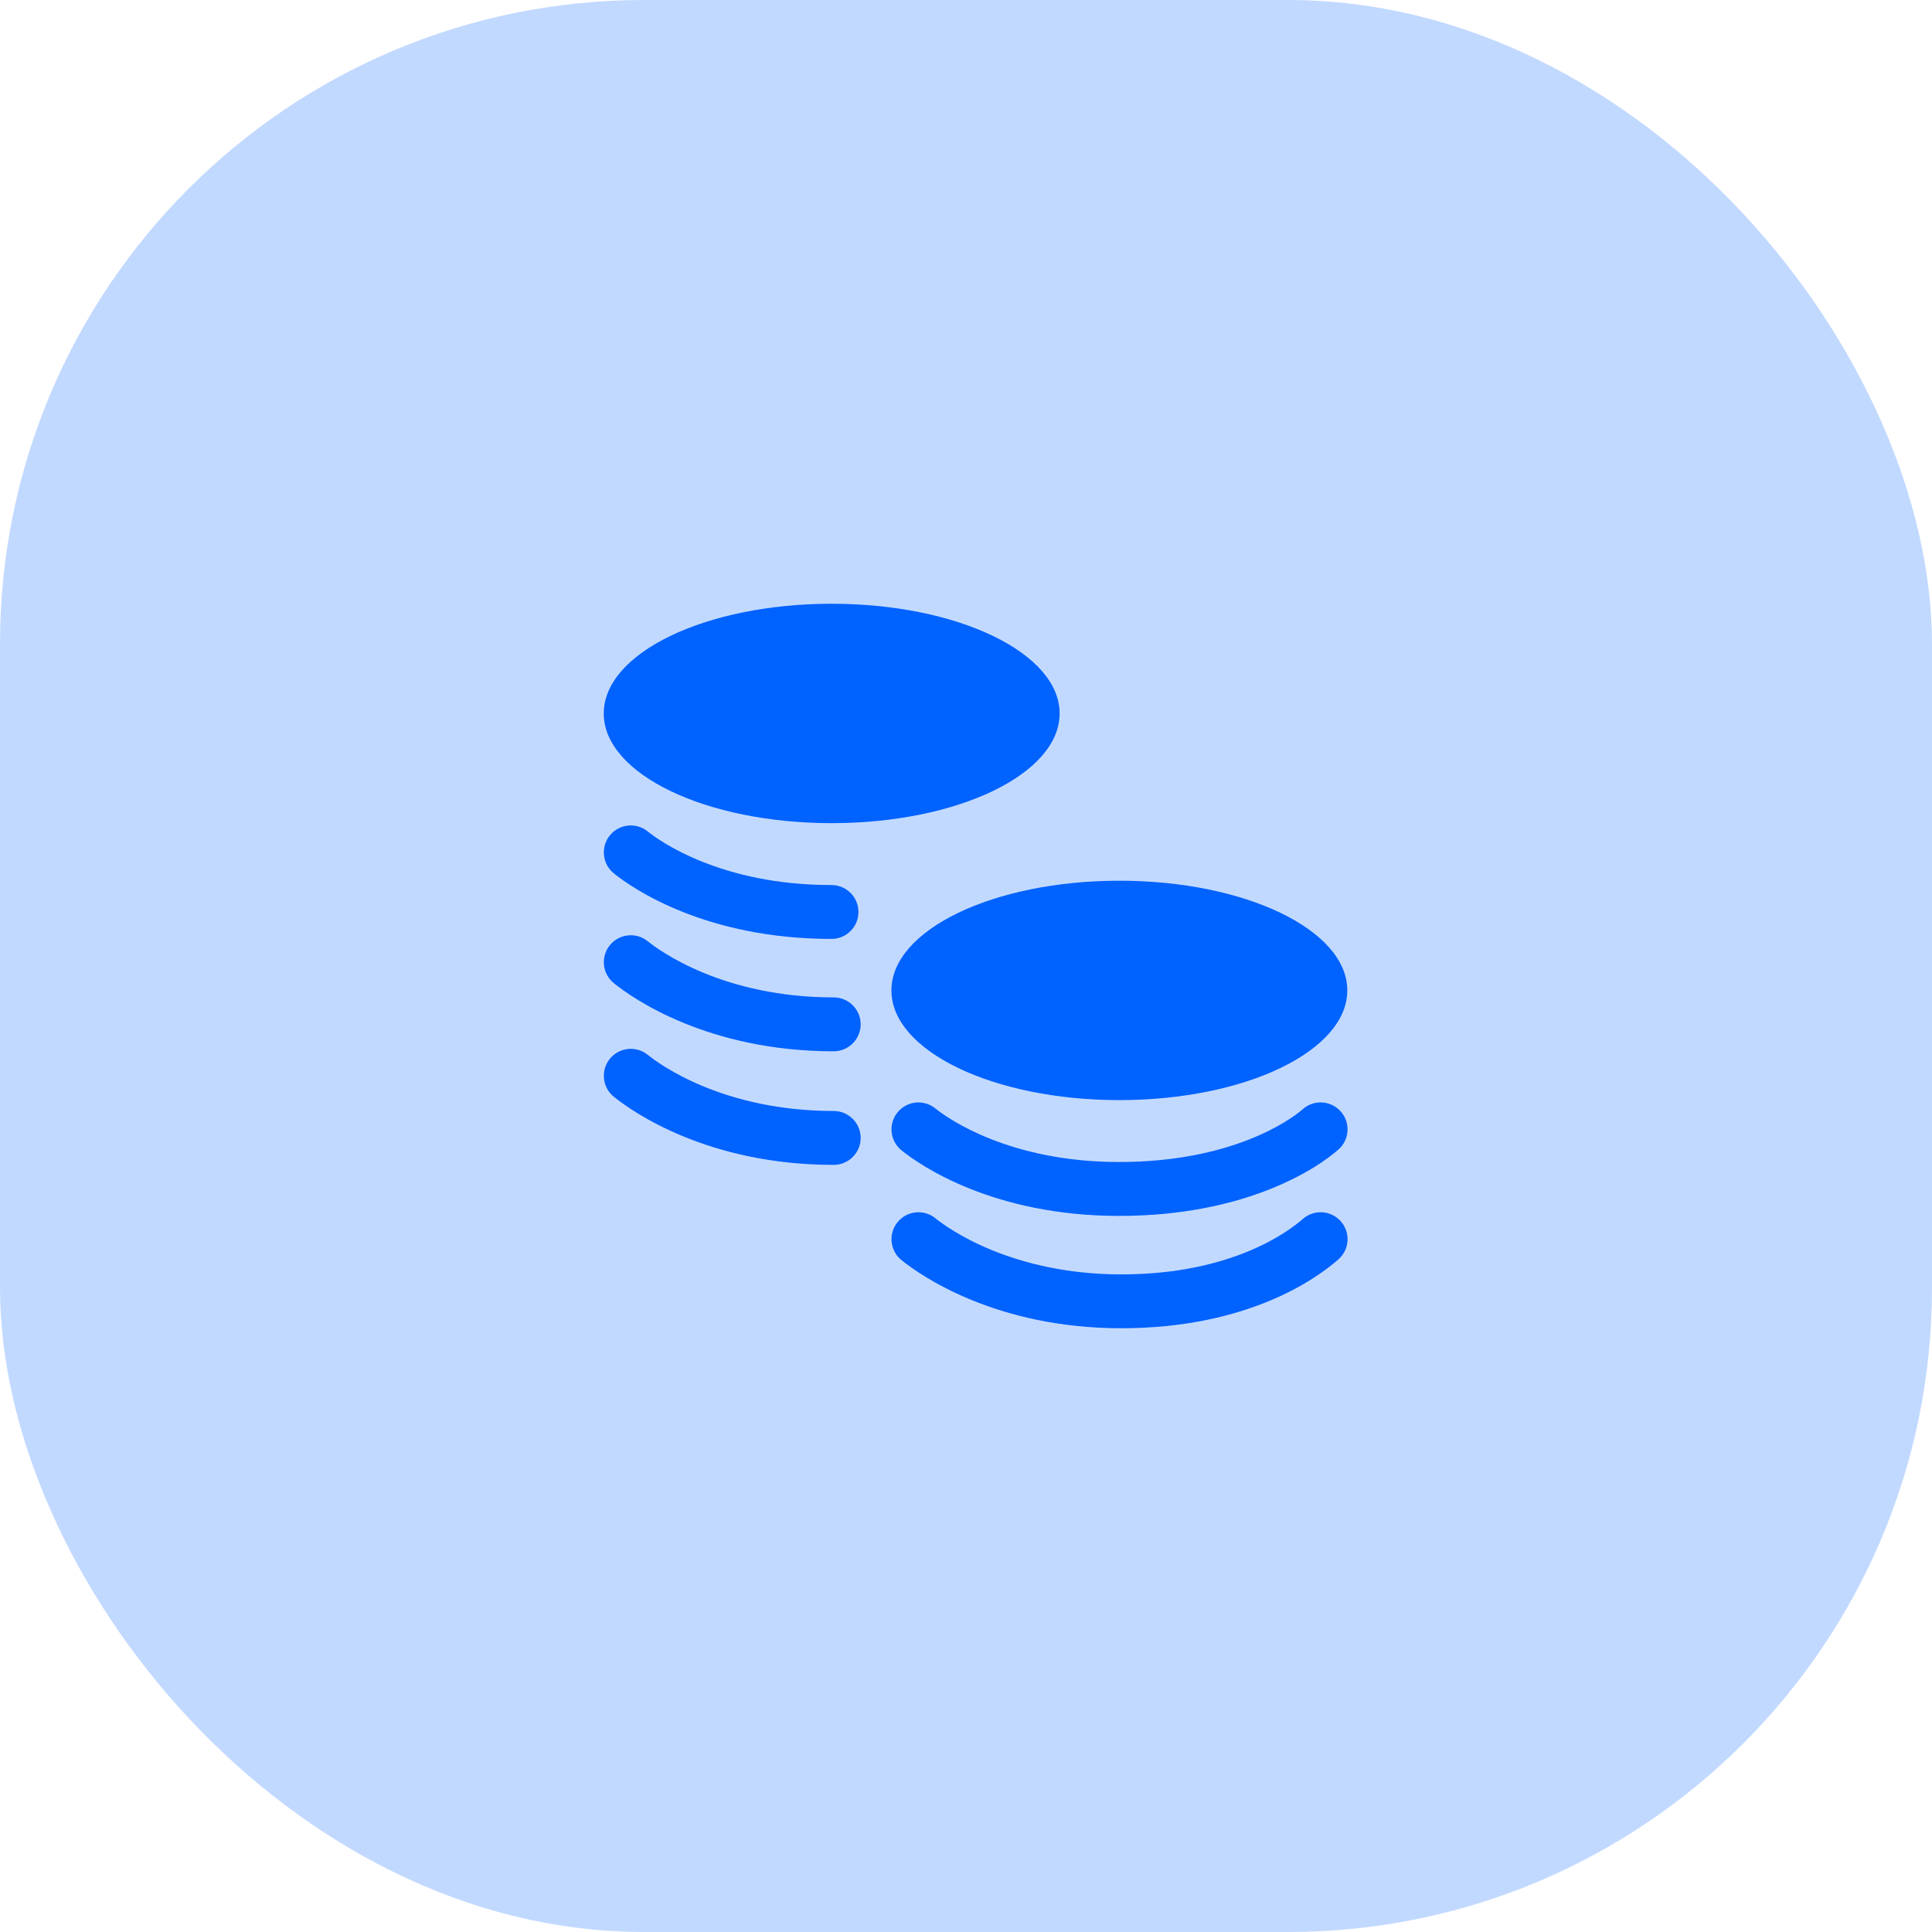 <svg width="48" height="48" viewBox="0 0 48 48" fill="none" xmlns="http://www.w3.org/2000/svg">
<rect width="48" height="48" rx="16" fill="#0062FF" fill-opacity="0.24"/>
<path d="M26.326 17.726C26.326 19.231 23.791 20.451 20.663 20.451C17.535 20.451 15 19.231 15 17.726C15 16.22 17.535 15 20.663 15C23.791 15 26.326 16.22 26.326 17.726Z" fill="#0062FF"/>
<path d="M33.473 24.607C33.473 26.112 30.937 27.332 27.81 27.332C24.682 27.332 22.147 26.112 22.147 24.607C22.147 23.102 24.682 21.881 27.81 21.881C30.937 21.881 33.473 23.102 33.473 24.607Z" fill="#0062FF"/>
<path d="M22.298 27.638C22.53 27.351 22.952 27.306 23.239 27.539C23.532 27.776 25.059 28.87 27.805 28.87C30.569 28.87 32.03 27.854 32.368 27.556C32.645 27.312 33.068 27.339 33.313 27.617C33.557 27.894 33.53 28.317 33.252 28.561C32.682 29.063 30.91 30.209 27.805 30.209C24.683 30.209 22.867 28.96 22.397 28.579C22.11 28.347 22.065 27.925 22.298 27.638Z" fill="#0062FF"/>
<path d="M23.239 30.267C22.952 30.034 22.53 30.079 22.298 30.366C22.065 30.653 22.11 31.075 22.397 31.307C22.859 31.681 24.729 33 27.86 33C30.985 33 32.699 31.777 33.252 31.289C33.53 31.045 33.557 30.622 33.313 30.345C33.068 30.067 32.645 30.04 32.368 30.285C32.013 30.597 30.603 31.662 27.86 31.662C25.123 31.662 23.54 30.511 23.239 30.267Z" fill="#0062FF"/>
<path d="M16.093 20.657C15.805 20.425 15.384 20.469 15.151 20.756C14.919 21.044 14.963 21.465 15.25 21.698C15.721 22.079 17.536 23.327 20.659 23.327C21.028 23.327 21.328 23.028 21.328 22.658C21.328 22.288 21.028 21.989 20.659 21.989C17.912 21.989 16.385 20.894 16.093 20.657Z" fill="#0062FF"/>
<path d="M15.151 23.484C15.384 23.197 15.805 23.153 16.093 23.385C16.394 23.629 17.976 24.78 20.713 24.78C21.083 24.78 21.383 25.08 21.383 25.449C21.383 25.819 21.083 26.119 20.713 26.119C17.583 26.119 15.712 24.8 15.25 24.426C14.963 24.193 14.919 23.772 15.151 23.484Z" fill="#0062FF"/>
<path d="M16.093 26.207C15.805 25.975 15.384 26.019 15.151 26.306C14.919 26.594 14.963 27.015 15.25 27.248C15.712 27.622 17.583 28.941 20.713 28.941C21.083 28.941 21.383 28.641 21.383 28.271C21.383 27.902 21.083 27.602 20.713 27.602C17.976 27.602 16.394 26.451 16.093 26.207Z" fill="#0062FF"/>
</svg>
